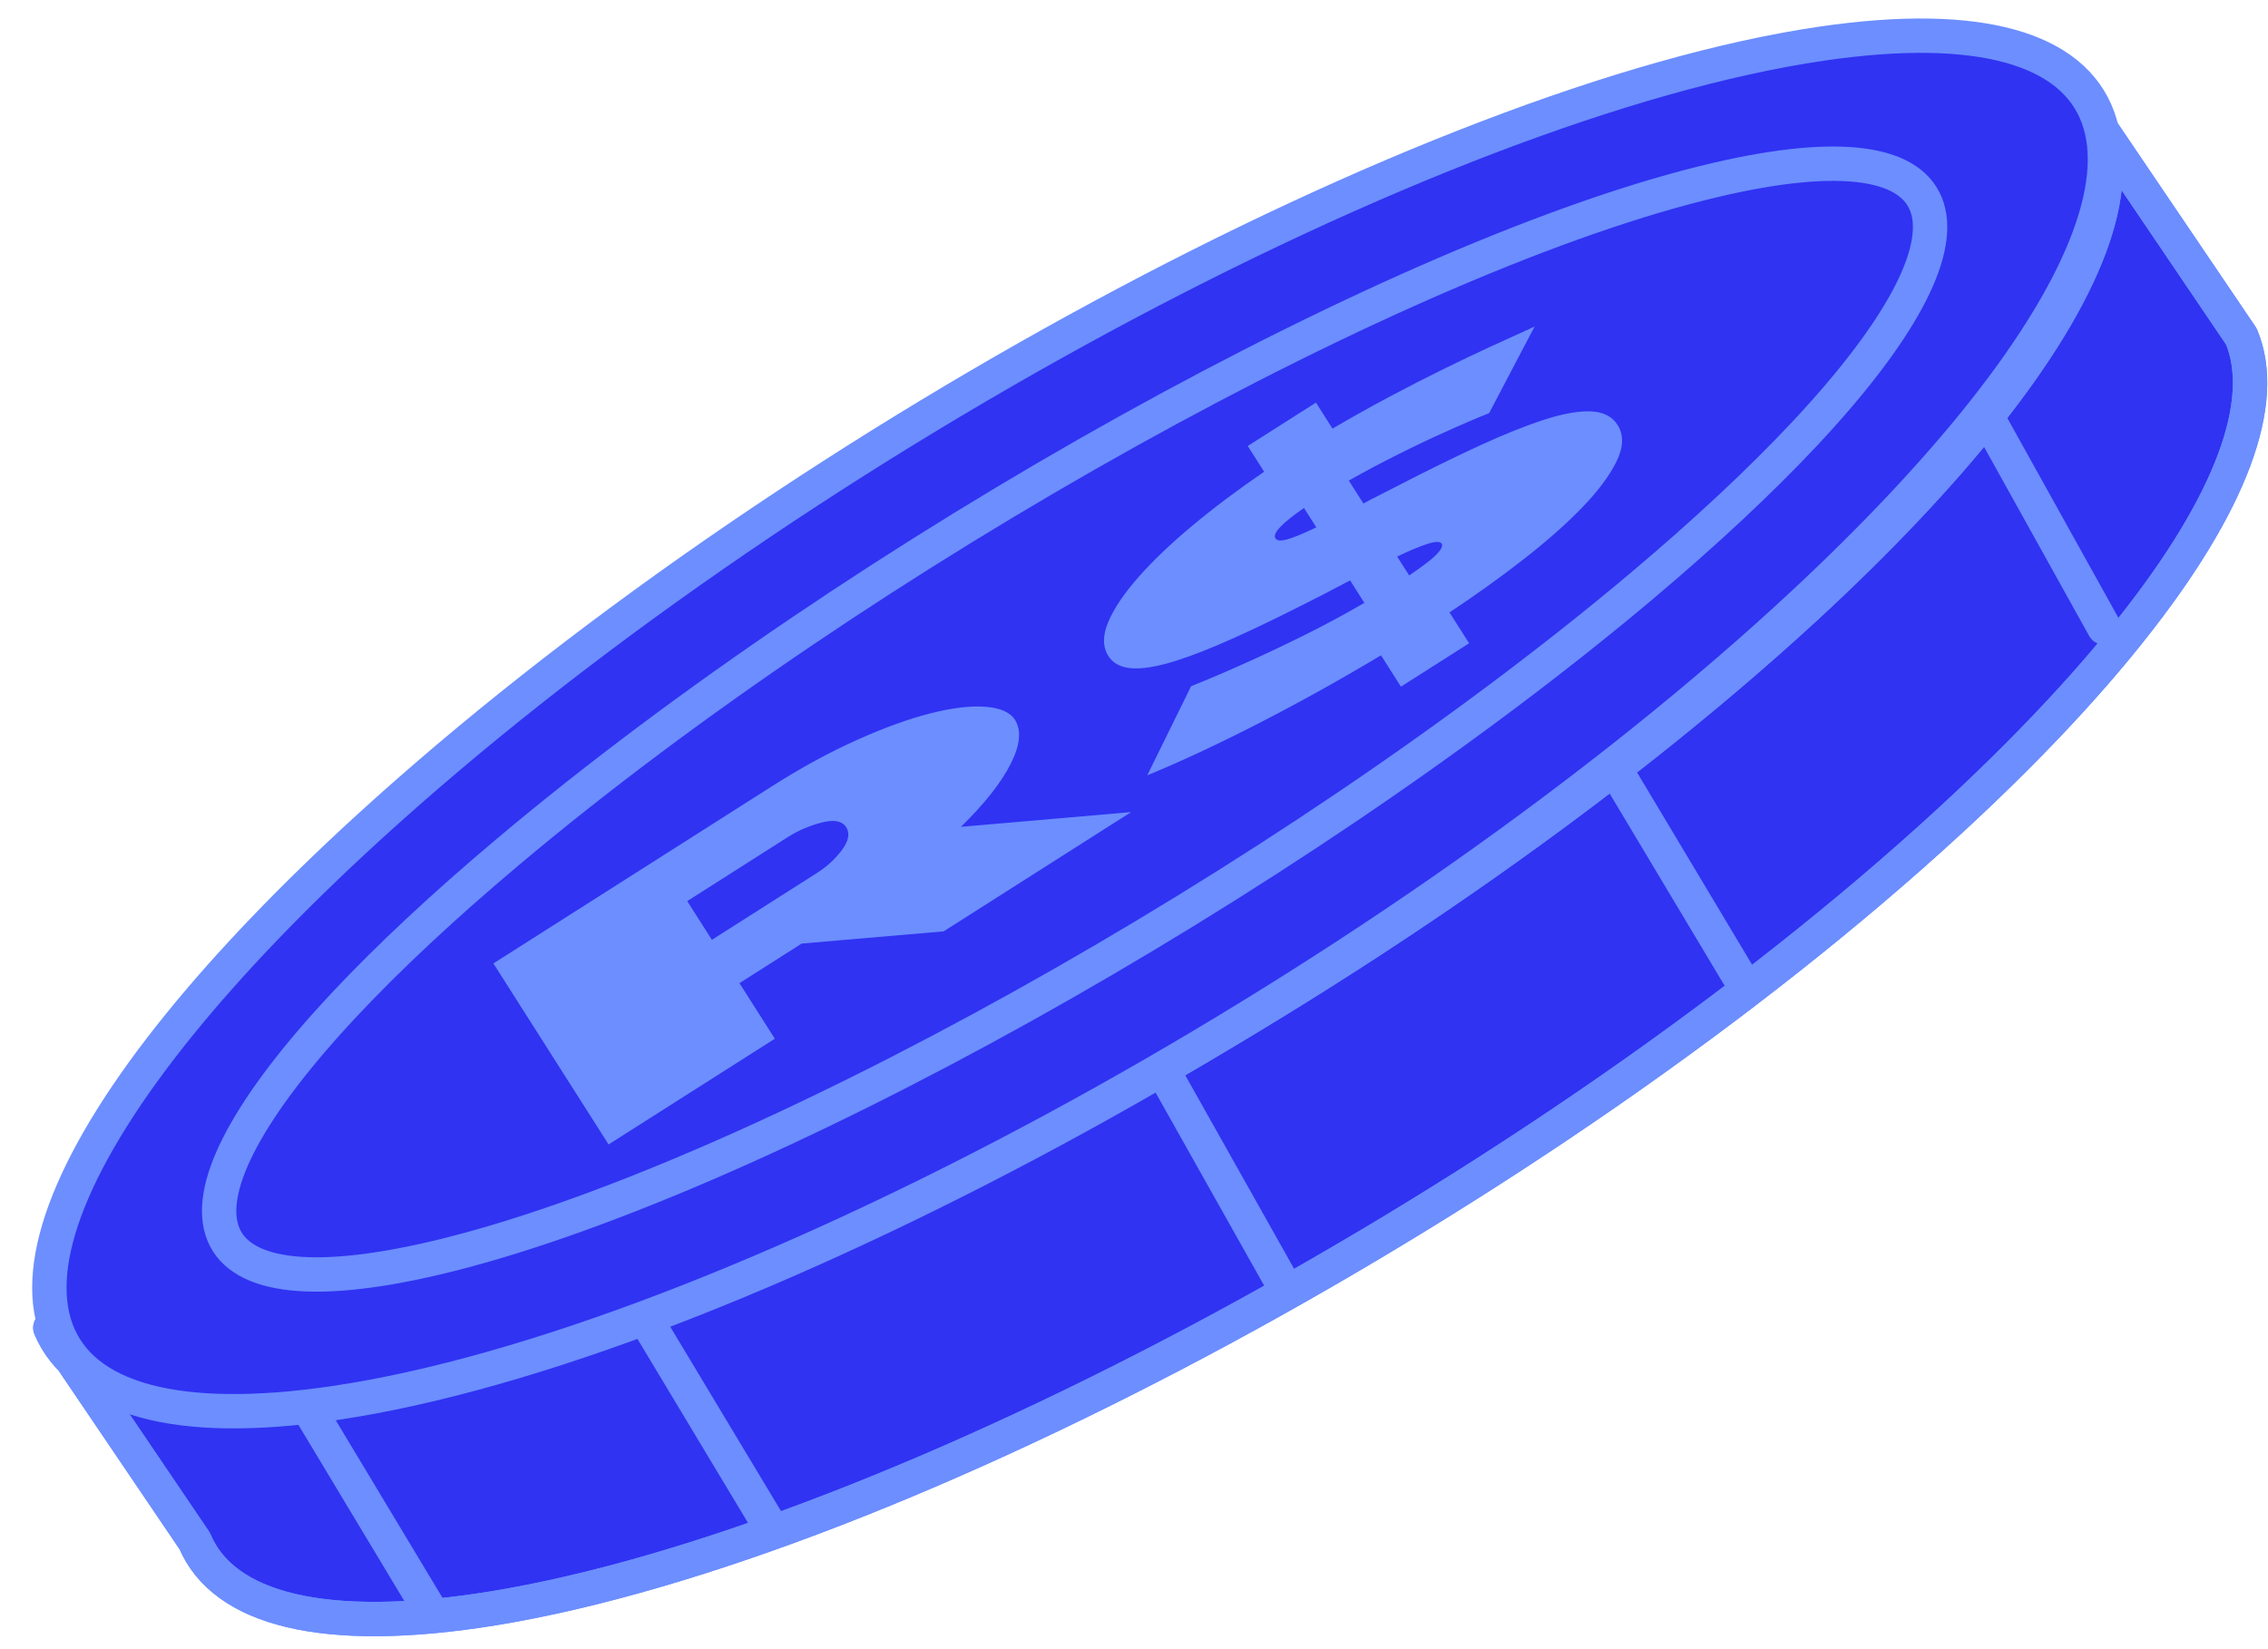<svg width="66" height="48" viewBox="0 0 66 48" fill="none" xmlns="http://www.w3.org/2000/svg">
<path d="M14.341 46.814C26.069 44.903 45.063 34.643 56.736 23.898C58.897 21.906 60.66 20.038 62.022 18.318C64.951 14.633 66.018 11.677 65.224 9.792L61.023 3.587C61.817 5.472 60.748 8.428 57.815 12.119C56.452 13.833 54.696 15.702 52.529 17.7C40.856 28.444 21.868 38.697 10.133 40.609C5.192 41.408 2.299 40.623 1.465 38.646L5.666 44.851C6.501 46.828 9.393 47.614 14.341 46.814Z" fill="#3033F2" stroke="#6C8EFF" stroke-miterlimit="10" stroke-linecap="round" stroke-linejoin="round"/>
<path d="M14.341 46.814C26.069 44.903 45.063 34.643 56.736 23.898C58.897 21.906 60.66 20.038 62.022 18.318C64.951 14.633 66.018 11.677 65.224 9.792L61.023 3.587C61.817 5.472 60.748 8.428 57.815 12.119C56.452 13.833 54.696 15.702 52.529 17.7C40.856 28.444 21.868 38.697 10.133 40.609C5.192 41.408 2.299 40.623 1.465 38.646L5.666 44.851C6.501 46.828 9.393 47.614 14.341 46.814Z" stroke="#6C8EFF" stroke-miterlimit="10" stroke-linecap="round" stroke-linejoin="round"/>
<path d="M57.815 12.119L61.232 18.265" stroke="#6C8EFF" stroke-miterlimit="10" stroke-linecap="round" stroke-linejoin="round"/>
<path d="M33.809 31.102L37.259 37.237" stroke="#6C8EFF" stroke-miterlimit="10" stroke-linecap="round" stroke-linejoin="round"/>
<path d="M46.982 22.357L50.578 28.369" stroke="#6C8EFF" stroke-miterlimit="10" stroke-linecap="round" stroke-linejoin="round"/>
<path d="M18.843 38.486L22.342 44.31" stroke="#6C8EFF" stroke-miterlimit="10" stroke-linecap="round" stroke-linejoin="round"/>
<path d="M8.855 40.785L12.53 46.899" stroke="#6C8EFF" stroke-miterlimit="10" stroke-linecap="round" stroke-linejoin="round"/>
<path d="M9.76 40.833C21.125 39.145 40.028 28.939 51.968 18.036C54.181 16.013 55.998 14.108 57.426 12.355C63.694 4.644 62.296 -0.087 53.015 1.27C41.591 2.949 22.686 13.152 10.705 24.102C8.498 26.121 6.685 28.019 5.264 29.767C-1.016 37.489 0.397 42.225 9.76 40.833Z" fill="#3033F2" stroke="#6C8EFF" stroke-miterlimit="10" stroke-linecap="round" stroke-linejoin="round"/>
<path d="M10.032 29.227C11.294 27.881 12.878 26.395 14.781 24.794C25.095 16.113 40.814 7.367 49.937 5.234C57.351 3.501 58.071 6.699 52.506 12.636C51.241 13.984 49.653 15.475 47.745 17.081C37.465 25.729 21.749 34.476 12.671 36.614C5.191 38.373 4.464 35.167 10.032 29.227Z" stroke="#6C8EFF" stroke-miterlimit="10" stroke-linecap="round" stroke-linejoin="round"/>
<path d="M17.71 33.31L14.358 28.041L22.445 22.897C23.305 22.349 24.132 21.898 24.928 21.541C25.723 21.184 26.435 20.926 27.065 20.765C27.695 20.604 28.229 20.539 28.666 20.57C29.104 20.601 29.393 20.728 29.535 20.95C29.73 21.257 29.689 21.684 29.411 22.234C29.133 22.782 28.651 23.394 27.964 24.066L32.917 23.636L27.46 27.108L23.329 27.463L21.519 28.615L22.548 30.233L17.71 33.31ZM20.716 27.354L23.767 25.413C24.065 25.224 24.31 24.998 24.504 24.736C24.697 24.474 24.737 24.253 24.624 24.076C24.507 23.893 24.269 23.848 23.911 23.941C23.551 24.034 23.224 24.174 22.926 24.364L19.999 26.227L20.716 27.354Z" fill="#6C8EFF"/>
<path d="M43.334 12.025C42.926 12.187 42.488 12.375 42.021 12.59C41.622 12.767 41.181 12.976 40.697 13.219C40.212 13.461 39.73 13.717 39.251 13.987L39.676 14.655C39.832 14.57 39.997 14.484 40.173 14.396C40.349 14.308 40.533 14.213 40.725 14.113C41.582 13.671 42.366 13.287 43.076 12.961C43.785 12.635 44.411 12.385 44.951 12.211C45.491 12.038 45.94 11.959 46.299 11.974C46.657 11.989 46.915 12.121 47.072 12.368C47.257 12.659 47.246 13.017 47.038 13.438C46.83 13.858 46.49 14.311 46.02 14.794C45.549 15.278 44.979 15.779 44.311 16.298C43.643 16.818 42.932 17.326 42.181 17.825L42.752 18.723L40.768 19.986L40.188 19.073C39.028 19.769 37.852 20.423 36.662 21.035C35.471 21.647 34.379 22.157 33.385 22.567L34.662 19.972C35.161 19.773 35.692 19.547 36.252 19.294C36.722 19.085 37.263 18.83 37.873 18.529C38.483 18.229 39.093 17.901 39.704 17.547L39.288 16.893C38.75 17.18 38.208 17.46 37.661 17.731C36.833 18.147 36.109 18.487 35.488 18.753C34.868 19.019 34.338 19.21 33.901 19.325C33.464 19.44 33.111 19.479 32.842 19.441C32.574 19.402 32.379 19.288 32.256 19.095C32.086 18.828 32.084 18.497 32.251 18.102C32.419 17.707 32.711 17.273 33.129 16.798C33.547 16.324 34.071 15.823 34.7 15.298C35.33 14.773 36.026 14.25 36.787 13.73L36.31 12.981L38.295 11.718L38.776 12.475C39.335 12.148 39.883 11.841 40.42 11.555C40.959 11.268 41.48 11.001 41.984 10.753C42.488 10.505 42.965 10.278 43.415 10.071C43.864 9.865 44.279 9.677 44.657 9.505L43.334 12.025ZM37.116 15.668C37.163 15.743 37.284 15.751 37.479 15.693C37.674 15.635 37.95 15.52 38.306 15.349L37.947 14.785C37.301 15.231 37.025 15.525 37.116 15.668ZM41.953 15.823C41.909 15.754 41.77 15.756 41.539 15.831C41.308 15.905 41.014 16.028 40.658 16.199L41.008 16.748C41.398 16.485 41.664 16.282 41.804 16.137C41.943 15.992 41.993 15.887 41.953 15.823Z" fill="#6C8EFF"/>
</svg>
